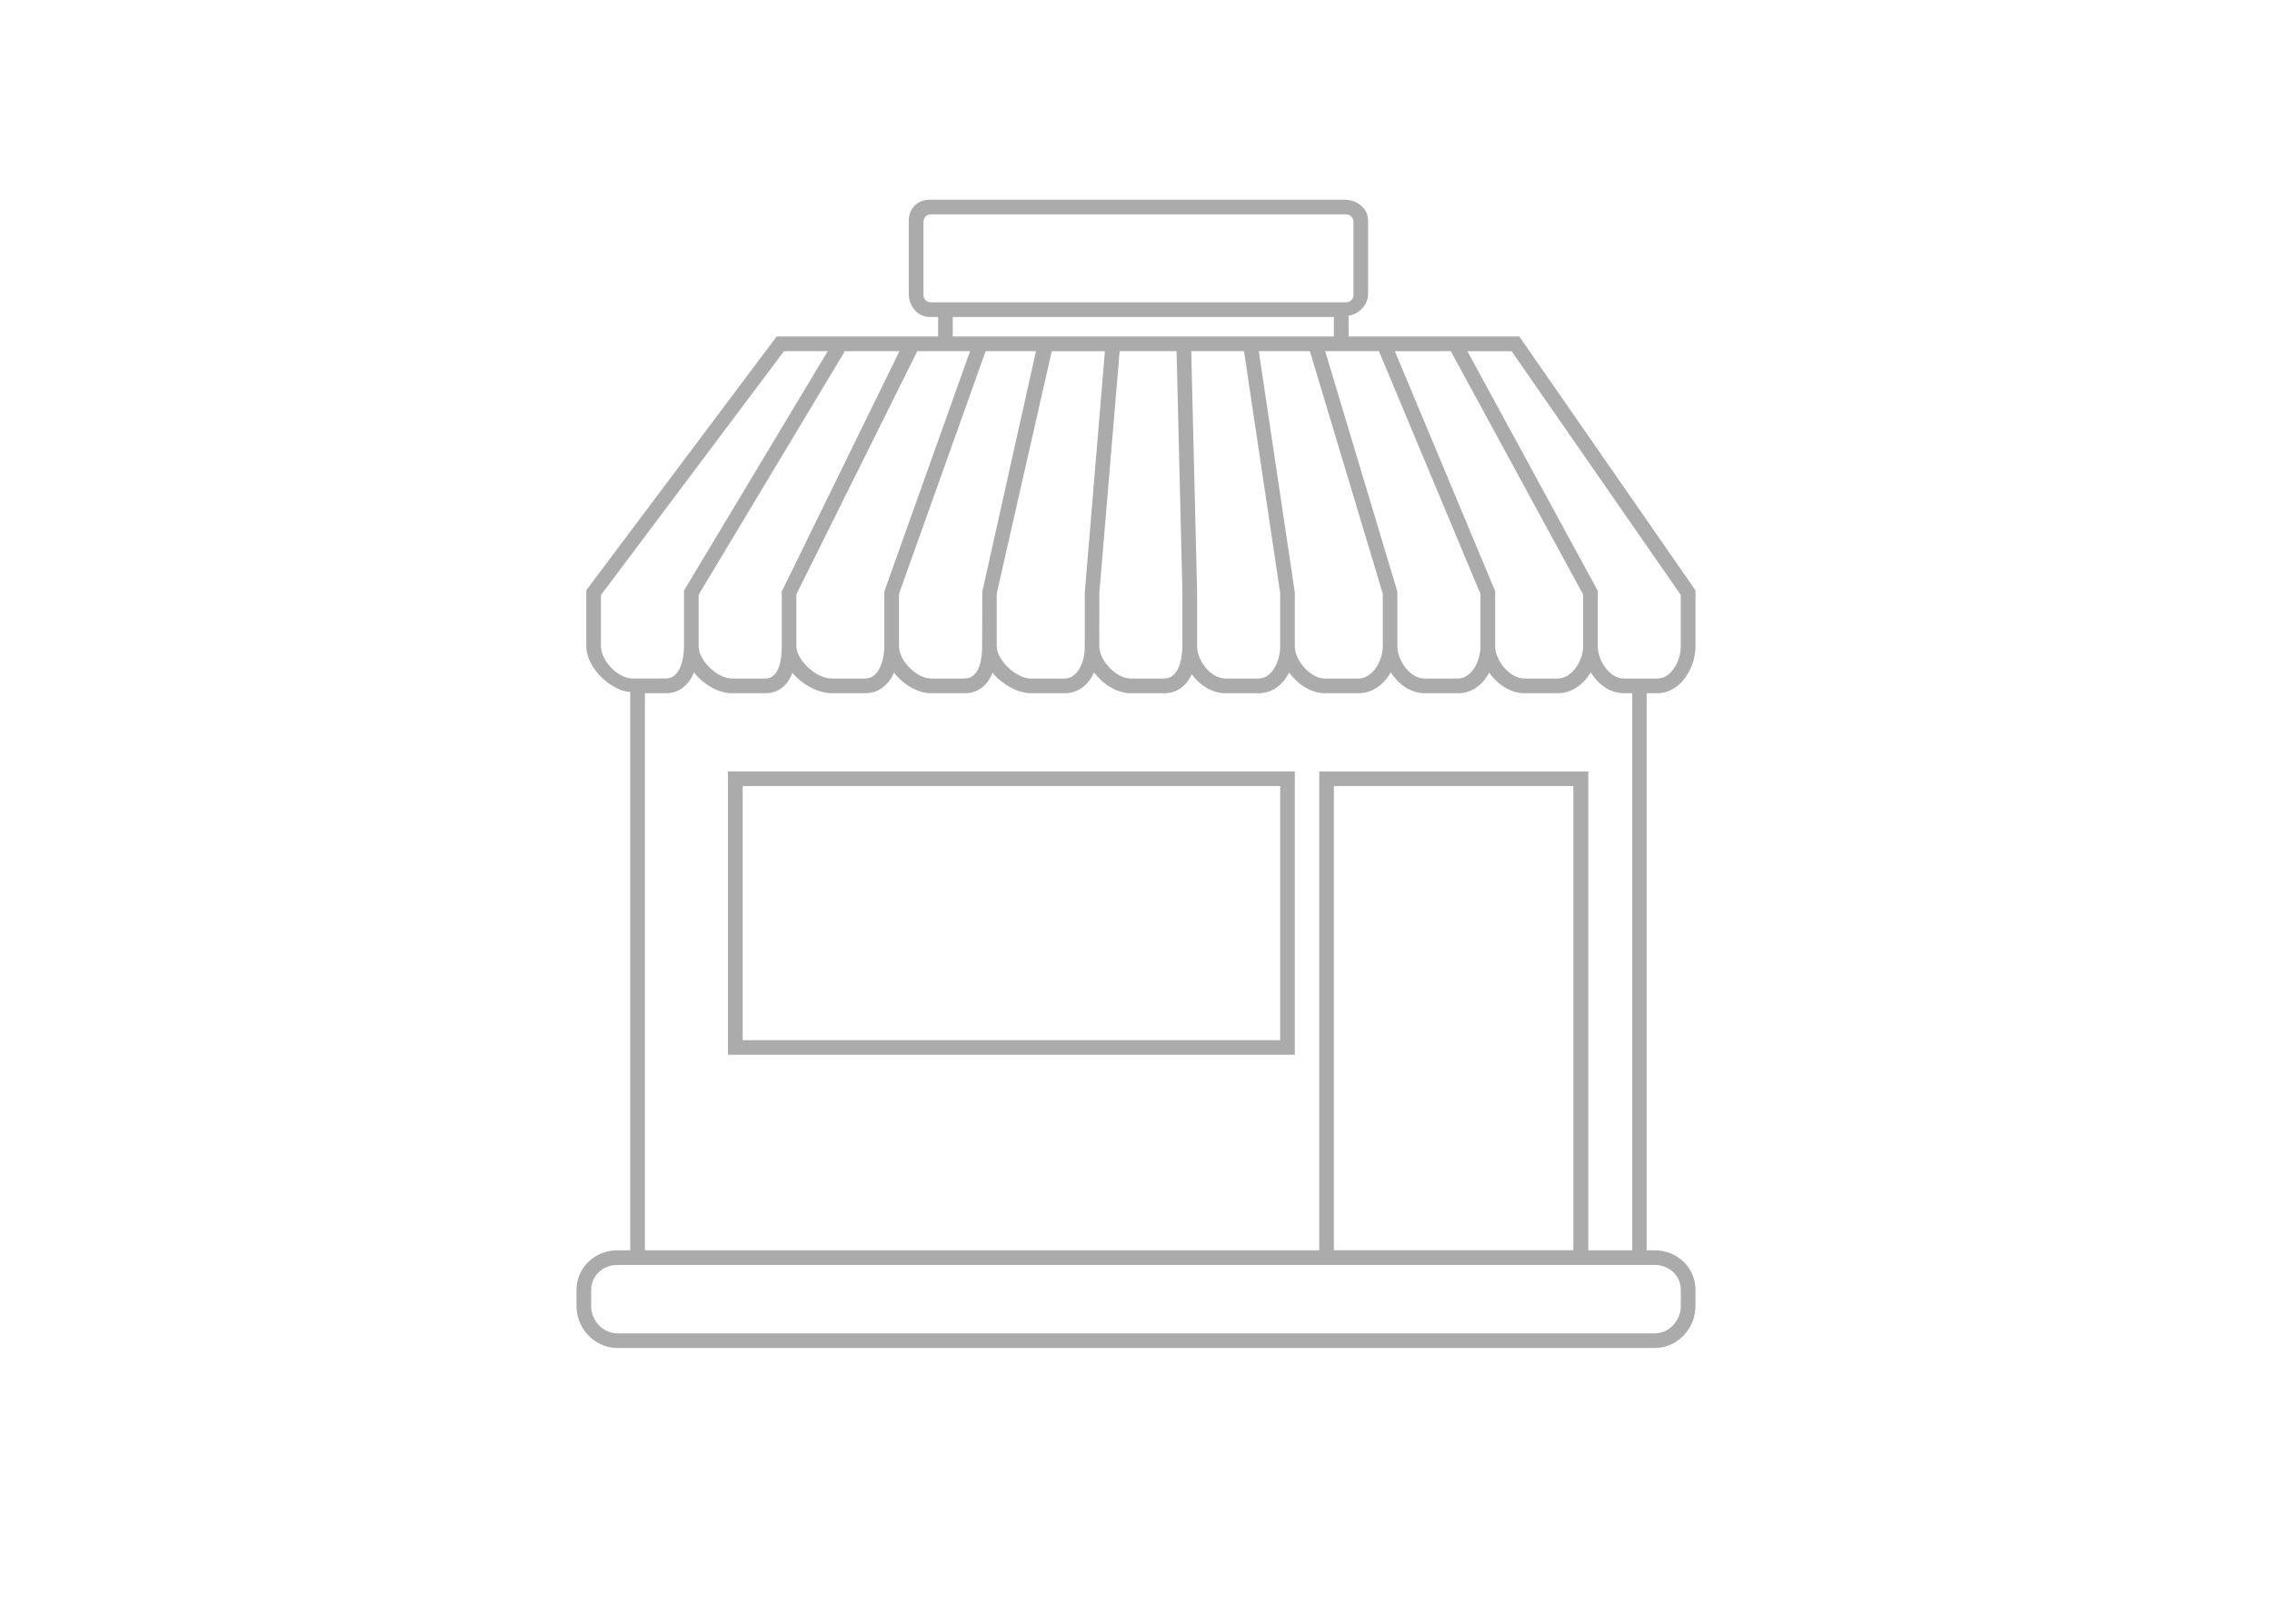 <?xml version="1.0" encoding="utf-8"?>
<!-- Generator: Adobe Illustrator 16.0.0, SVG Export Plug-In . SVG Version: 6.00 Build 0)  -->
<!DOCTYPE svg PUBLIC "-//W3C//DTD SVG 1.1//EN" "http://www.w3.org/Graphics/SVG/1.1/DTD/svg11.dtd">
<svg version="1.1" id="Layer_1" xmlns="http://www.w3.org/2000/svg" xmlns:xlink="http://www.w3.org/1999/xlink" x="0px" y="0px"
	 width="69.25px" height="49.5px" viewBox="0 0 69.25 49.5" enable-background="new 0 0 69.25 49.5" xml:space="preserve">
<g opacity="0.7">
	<path fill="#888888" d="M22.189,32.15h17.277v-8.638H22.189V32.15z M22.636,23.959H39.02v7.745H22.636V23.959z"/>
	<path fill="#888888" d="M50.514,21.13c0.697,0,1.164-0.756,1.164-1.432v-1.704l-5.369-7.737h-1.824h-0.508H42.33h-0.482h-0.742
		V9.622C41.402,9.584,41.7,9.303,41.7,8.959V6.725c0-0.369-0.335-0.638-0.705-0.638h-12.66c-0.37,0-0.636,0.269-0.636,0.638v2.234
		c0,0.369,0.266,0.703,0.636,0.703h0.258v0.595H28.13h-0.449h-1.663h-0.521h-1.825L17.87,17.99v1.708c0,0.66,0.745,1.354,1.34,1.395
		v17.017h-0.393c-0.686,0-1.245,0.524-1.245,1.209v0.494c0,0.687,0.56,1.274,1.245,1.274h31.621c0.688,0,1.24-0.59,1.24-1.274
		v-0.494c0-0.685-0.555-1.209-1.24-1.209h-0.248V21.13H50.514z M44.219,10.704l4.034,7.416v1.578c0,0.44-0.338,0.984-0.776,0.984
		h-1.02c-0.42,0-0.884-0.53-0.884-0.984V18.02l-3.058-7.315L44.219,10.704L44.219,10.704z M40.21,23.513v14.596H19.657V21.13h0.634
		c0.427,0,0.709-0.266,0.863-0.633c0.286,0.362,0.733,0.633,1.156,0.633h1.02c0.386,0,0.67-0.224,0.822-0.621
		c0.31,0.364,0.79,0.621,1.197,0.621h1.02c0.432,0,0.721-0.269,0.881-0.629c0.278,0.361,0.715,0.629,1.138,0.629h1.02
		c0.392,0,0.686-0.228,0.844-0.623c0.304,0.365,0.774,0.623,1.175,0.623h1.019c0.43,0,0.732-0.266,0.903-0.632
		c0.272,0.363,0.701,0.632,1.115,0.632h1.021c0.406,0,0.682-0.24,0.84-0.579c0.246,0.342,0.627,0.579,1.021,0.579h1.02
		c0.424,0,0.744-0.268,0.928-0.632c0.262,0.365,0.678,0.632,1.091,0.632h1.021c0.43,0,0.777-0.273,0.986-0.636
		c0.229,0.359,0.601,0.636,1.032,0.636h1.021c0.428,0,0.755-0.27,0.945-0.63c0.252,0.366,0.659,0.63,1.072,0.63h1.02
		c0.427,0,0.787-0.273,1.004-0.636c0.222,0.362,0.584,0.636,1.017,0.636h0.248v16.979h-1.34V23.513H40.21z M47.955,23.959v14.148
		h-7.298V23.959H47.955z M38.368,10.704h1.557l2.222,7.393v1.602c0,0.449-0.316,0.984-0.746,0.984H40.38
		c-0.426,0-0.914-0.539-0.914-0.984v-1.634L38.368,10.704z M36.309,10.704h1.608l1.103,7.376v1.618c0,0.458-0.25,0.984-0.658,0.984
		h-1.02c-0.415,0-0.855-0.521-0.855-0.984v-1.64L36.309,10.704z M39.791,10.257h-1.489H37.85h-1.552h-0.446h-1.688h-0.449h-1.556
		h-0.482h-1.475h-0.474H29.04V9.662h11.617v0.595h-0.4H39.791z M33.508,18.073l0.618-7.369h1.735l0.179,7.36v1.634
		c0,0.098-0.015,0.984-0.558,0.984h-1.021c-0.436,0-0.955-0.548-0.955-0.984L33.508,18.073L33.508,18.073z M33.064,18.062
		l-0.001,1.661c0,0.462-0.217,0.96-0.619,0.96h-1.019c-0.458,0-1.045-0.566-1.045-0.984V18.09l1.677-7.385h1.62L33.064,18.062z
		 M30.042,10.704h1.534l-1.635,7.328l-0.006,1.69c0,0.224-0.038,0.96-0.529,0.96h-1.02c-0.45,0-0.985-0.548-0.985-0.984v-1.596
		L30.042,10.704z M42.031,10.704l3.094,7.404v1.59c0,0.46-0.275,0.984-0.688,0.984h-1.021c-0.441,0-0.825-0.556-0.825-0.984v-1.667
		l-2.2-7.327H42.031z M28.37,9.215c-0.124,0-0.223-0.101-0.223-0.224V6.758c0-0.124,0.1-0.224,0.223-0.224h12.659
		c0.123,0,0.225,0.1,0.225,0.224v2.233c0,0.123-0.102,0.224-0.225,0.224H28.37z M27.958,10.704h1.61l-2.613,7.321v1.673
		c0,0.329-0.121,0.984-0.587,0.984h-1.02c-0.471,0-1.075-0.566-1.075-0.984v-1.582L27.958,10.704z M25.751,10.704h1.664
		l-3.564,7.278l-0.023,0.029v0.001v1.686c0,0.354-0.062,0.984-0.497,0.984h-1.02c-0.455,0-1.016-0.557-1.016-0.984v-1.572
		L25.751,10.704z M18.316,19.698v-1.56l5.58-7.435h1.334l-4.382,7.298v1.696c0,0.098-0.013,0.984-0.557,0.984h-1.019
		C18.836,20.683,18.316,20.135,18.316,19.698z M50.438,38.557c0.439,0,0.793,0.323,0.793,0.762v0.494
		c0,0.438-0.354,0.828-0.793,0.828H18.817c-0.439,0-0.798-0.39-0.798-0.828v-0.494c0-0.438,0.359-0.762,0.798-0.762h21.396h8.191
		H50.438z M49.495,20.683c-0.438,0-0.795-0.553-0.795-0.984v-1.69l-3.974-7.304h1.348l5.156,7.43v1.564
		c0,0.45-0.293,0.984-0.717,0.984H49.495z"/>
</g>
</svg>
